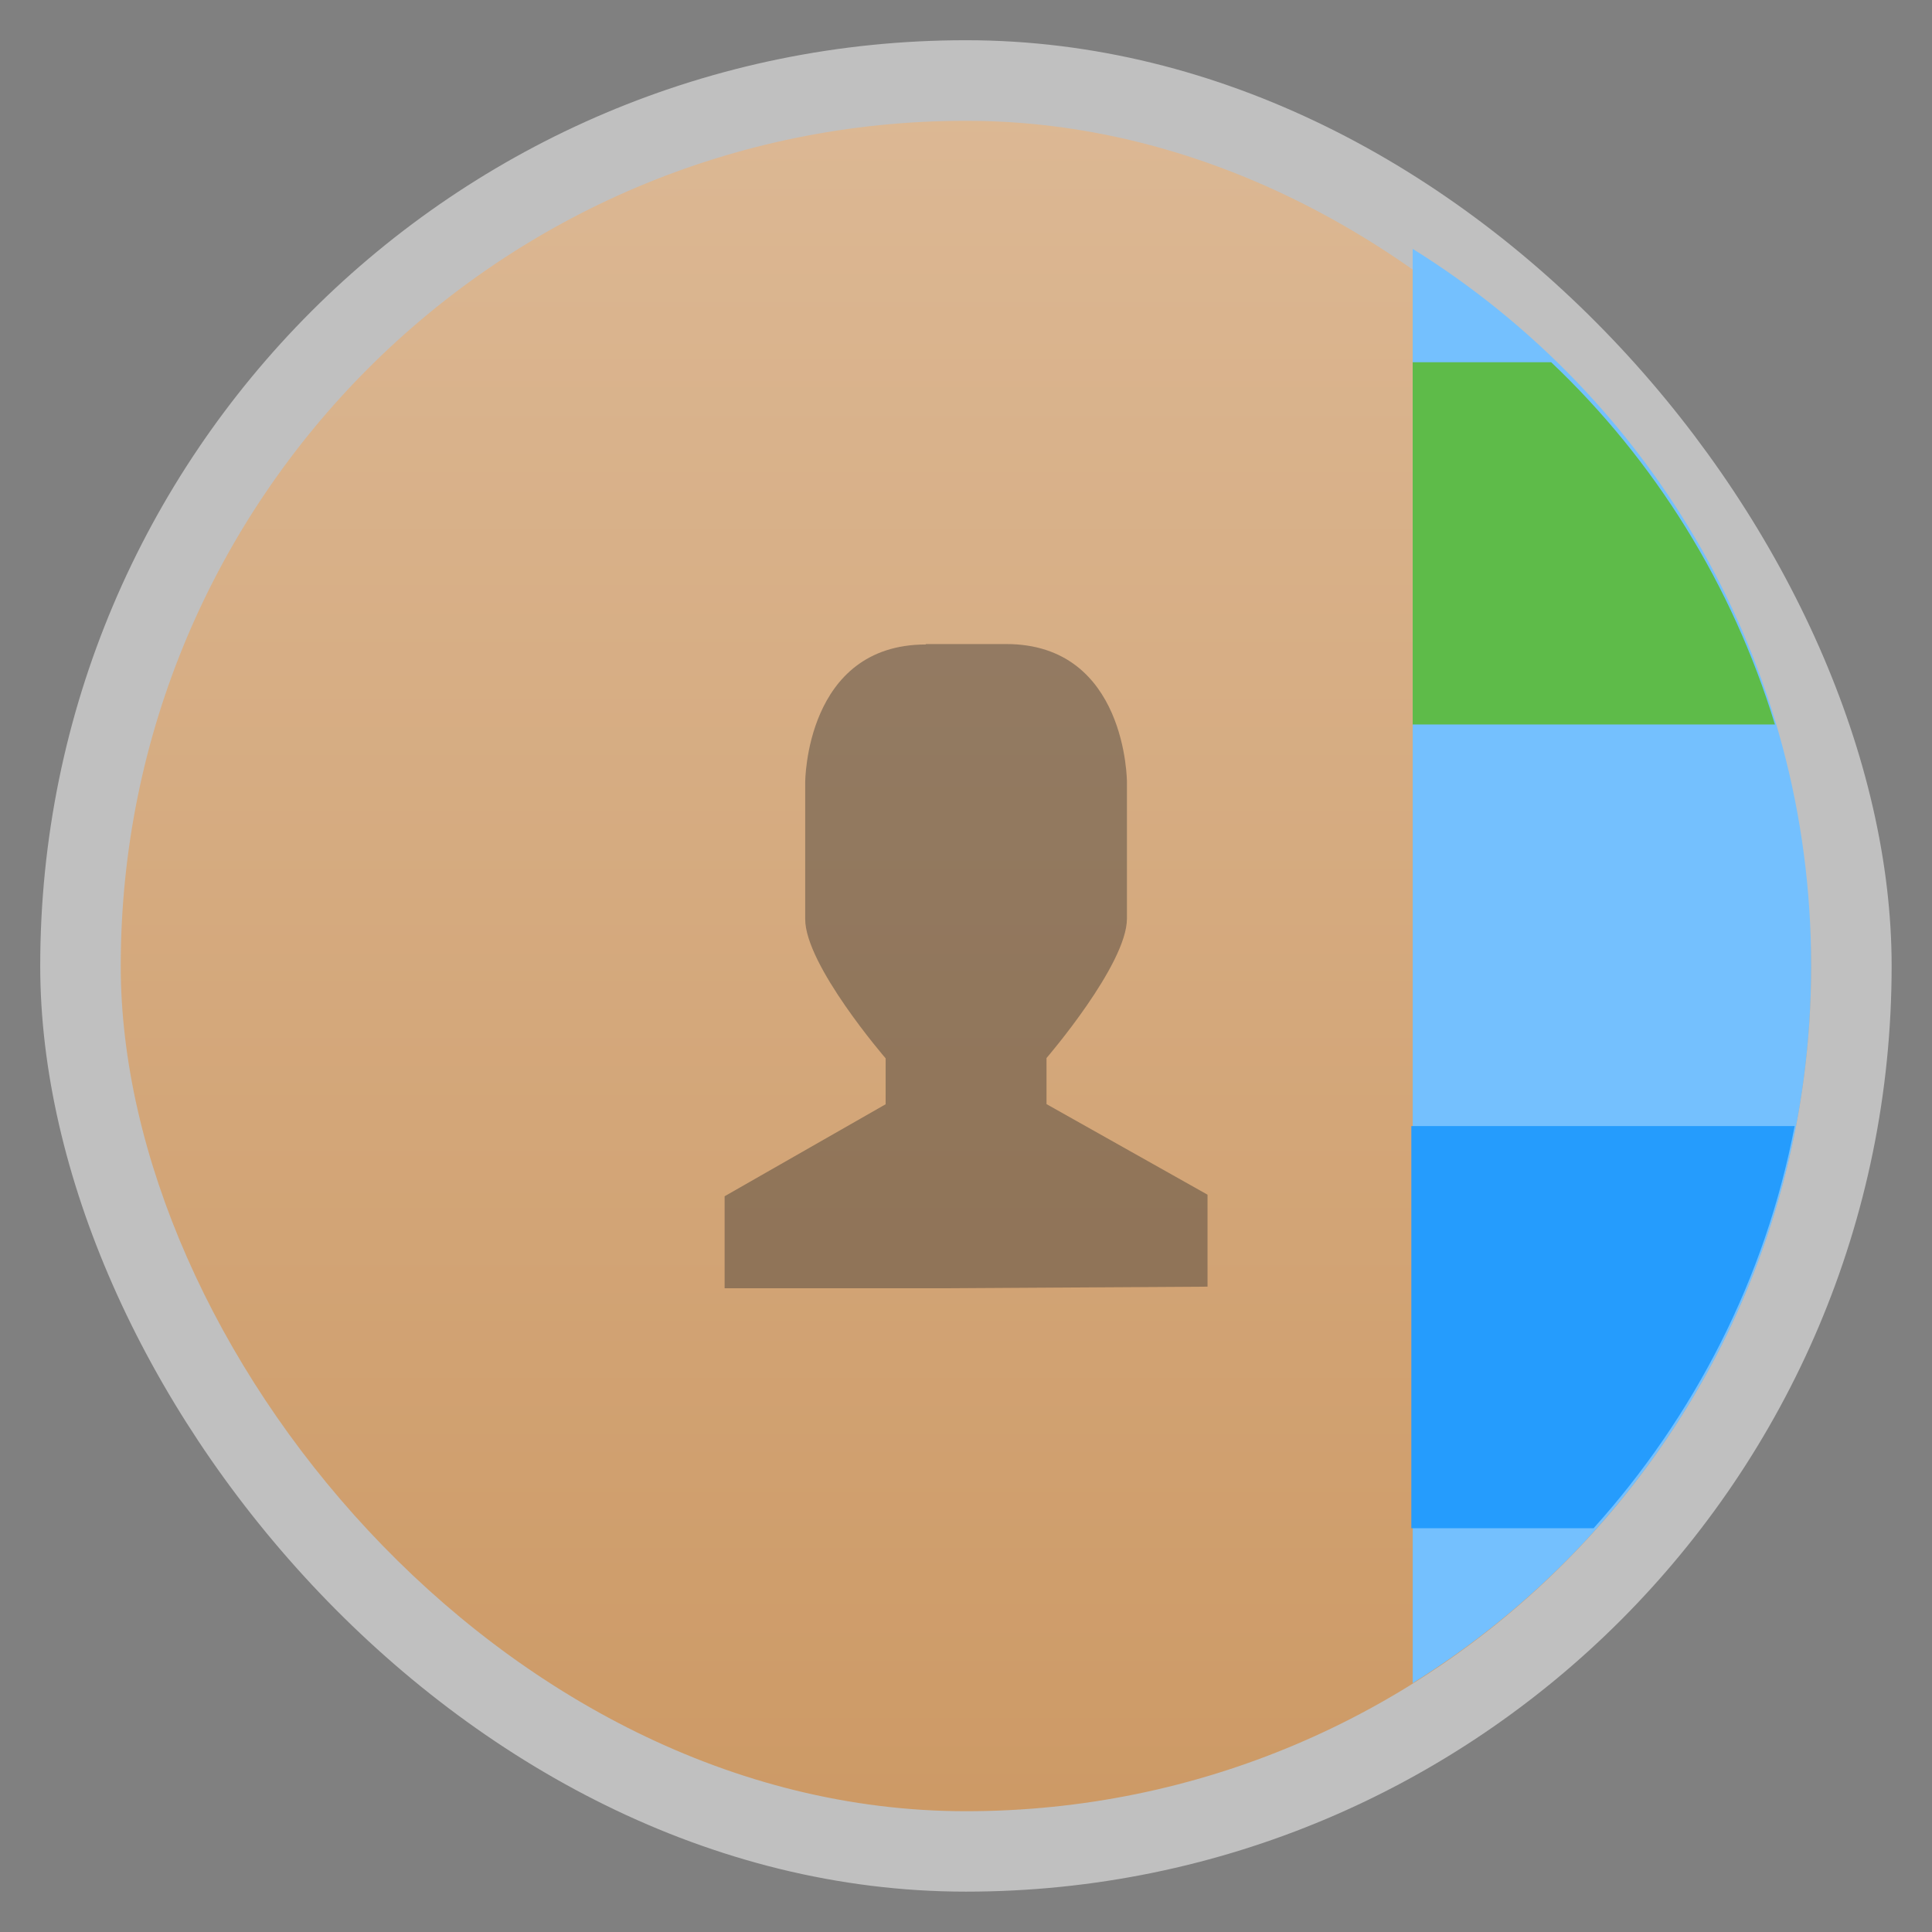 <?xml version="1.0" encoding="UTF-8" standalone="no"?>
<svg
   xmlns:dc="http://purl.org/dc/elements/1.1/"
   xmlns:cc="http://creativecommons.org/ns#"
   xmlns:rdf="http://www.w3.org/1999/02/22-rdf-syntax-ns#"
   xmlns:svg="http://www.w3.org/2000/svg"
   xmlns="http://www.w3.org/2000/svg"
   xmlns:xlink="http://www.w3.org/1999/xlink"
   xmlns:sodipodi="http://sodipodi.sourceforge.net/DTD/sodipodi-0.dtd"
   xmlns:inkscape="http://www.inkscape.org/namespaces/inkscape"
   width="48"
   viewBox="0 0 13.547 13.547"
   height="48"
   id="svg2"
   version="1.1"
   inkscape:version="0.48.4 r9939"
   sodipodi:docname="addressbook.svg">
  <rect x="0" y="0" width="13.547" height="13.547" fill="#808080" stroke="none"/>
  <sodipodi:namedview
     pagecolor="#ffffff"
     bordercolor="#666666"
     borderopacity="1"
     objecttolerance="10"
     gridtolerance="10"
     guidetolerance="10"
     inkscape:pageopacity="0"
     inkscape:pageshadow="2"
     inkscape:window-width="1366"
     inkscape:window-height="713"
     id="namedview32"
     showgrid="true"
     inkscape:zoom="9.8333333"
     inkscape:cx="31.479874"
     inkscape:cy="22.07327"
     inkscape:window-x="0"
     inkscape:window-y="29"
     inkscape:window-maximized="1"
     inkscape:current-layer="svg2">
    <inkscape:grid
       type="xygrid"
       id="grid3788" />
  </sodipodi:namedview>
  <defs
     id="defs4">
    <linearGradient
       id="linearGradient3789">
      <stop
         offset="0"
         style="stop-color:#74c0fe"
         id="stop7" />
      <stop
         offset="1"
         style="stop-color:#38a5fe"
         id="stop9" />
    </linearGradient>
    <linearGradient
       id="linearGradient4460">
      <stop
         offset="0"
         style="stop-color:#cd9a66"
         id="stop12" />
      <stop
         offset="1"
         style="stop-color:#dcb894"
         id="stop14" />
    </linearGradient>
    <linearGradient
       gradientTransform="matrix(1.105,0,0,1.105,-134.27,-295.762)"
       xlink:href="#linearGradient4460"
       id="linearGradient3000"
       y1="279.096"
       y2="268.33"
       gradientUnits="userSpaceOnUse"
       x2="0" />
    <linearGradient
       xlink:href="#linearGradient3789"
       id="linearGradient3795"
       y1="4.276"
       x1="12.69"
       y2="6.773"
       x2="12.7"
       gradientUnits="userSpaceOnUse" />
    <linearGradient
       inkscape:collect="always"
       xlink:href="#linearGradient4460"
       id="linearGradient3017"
       gradientUnits="userSpaceOnUse"
       gradientTransform="matrix(1.105,0,0,1.105,-134.274,-295.77)"
       y1="279.096"
       x2="0"
       y2="268.33" />
    <linearGradient
       inkscape:collect="always"
       xlink:href="#linearGradient4460"
       id="linearGradient3812"
       gradientUnits="userSpaceOnUse"
       gradientTransform="matrix(1.105,0,0,1.105,-134.274,-295.77)"
       y1="279.096"
       x2="0"
       y2="268.33" />
  </defs>
  <rect
     id="rect20"
     style="opacity:0.5;fill:#ffffff;fill-rule:evenodd"
     height="12.982"
     rx="6.491"
     y="0.282"
     x="0.282"
     width="12.982" />
  <g
     id="g3806"
     transform="translate(-3.3323946e-4,7.2536087e-7)">
    <rect
       width="11.853"
       x="0.847"
       y="0.847"
       rx="5.926"
       height="11.853"
       style="fill:url(#linearGradient3812);fill-rule:evenodd"
       id="rect22" />
    <path
       style="fill:#74c0fe;fill-opacity:1;fill-rule:evenodd"
       d="m 9.906,1.745 0,10.057 C 11.584,10.757 12.7,8.903 12.7,6.773 12.7,4.643 11.584,2.789 9.906,1.745 z"
       id="path24"
       inkscape:connector-curvature="0" />
    <path
       style="fill:#5ebb49;fill-opacity:1;fill-rule:evenodd"
       d="m 9.906,2.54 0,2.54 2.54,0 C 12.147,4.101 11.604,3.229 10.877,2.54 l -0.971,0 z"
       id="path26"
       inkscape:connector-curvature="0" />
    <path
       id="path3790"
       transform="scale(0.282,0.282)"
       d="m 35.094,28 0,10 4.531,0 c 2.489,-2.767 4.267,-6.189 5,-10 l -9.531,0 z"
       style="fill:#259cfd;fill-opacity:1;fill-rule:evenodd"
       inkscape:connector-curvature="0" />
  </g>
  <path
     style="fill:#2e2e2e;line-height:normal;fill-opacity:.4;color:#000"
     d="m 6.491,4.516 0.564,0 c 0.847,0 0.847,0.968 0.847,0.968 l 0,0.957 c 0,0.323 -0.564,0.978 -0.564,0.978 l 0,0.323 1.129,0.635 0,0.645 -1.834,0.011 -1.552,0 0,-0.645 1.129,-0.645 0,-0.322 c 0,0 -0.566,-0.655 -0.564,-0.978 l 0,-0.957 c 0,0 -4.8e-6,-0.967 0.847,-0.967 z"
     id="path30" />
</svg>
